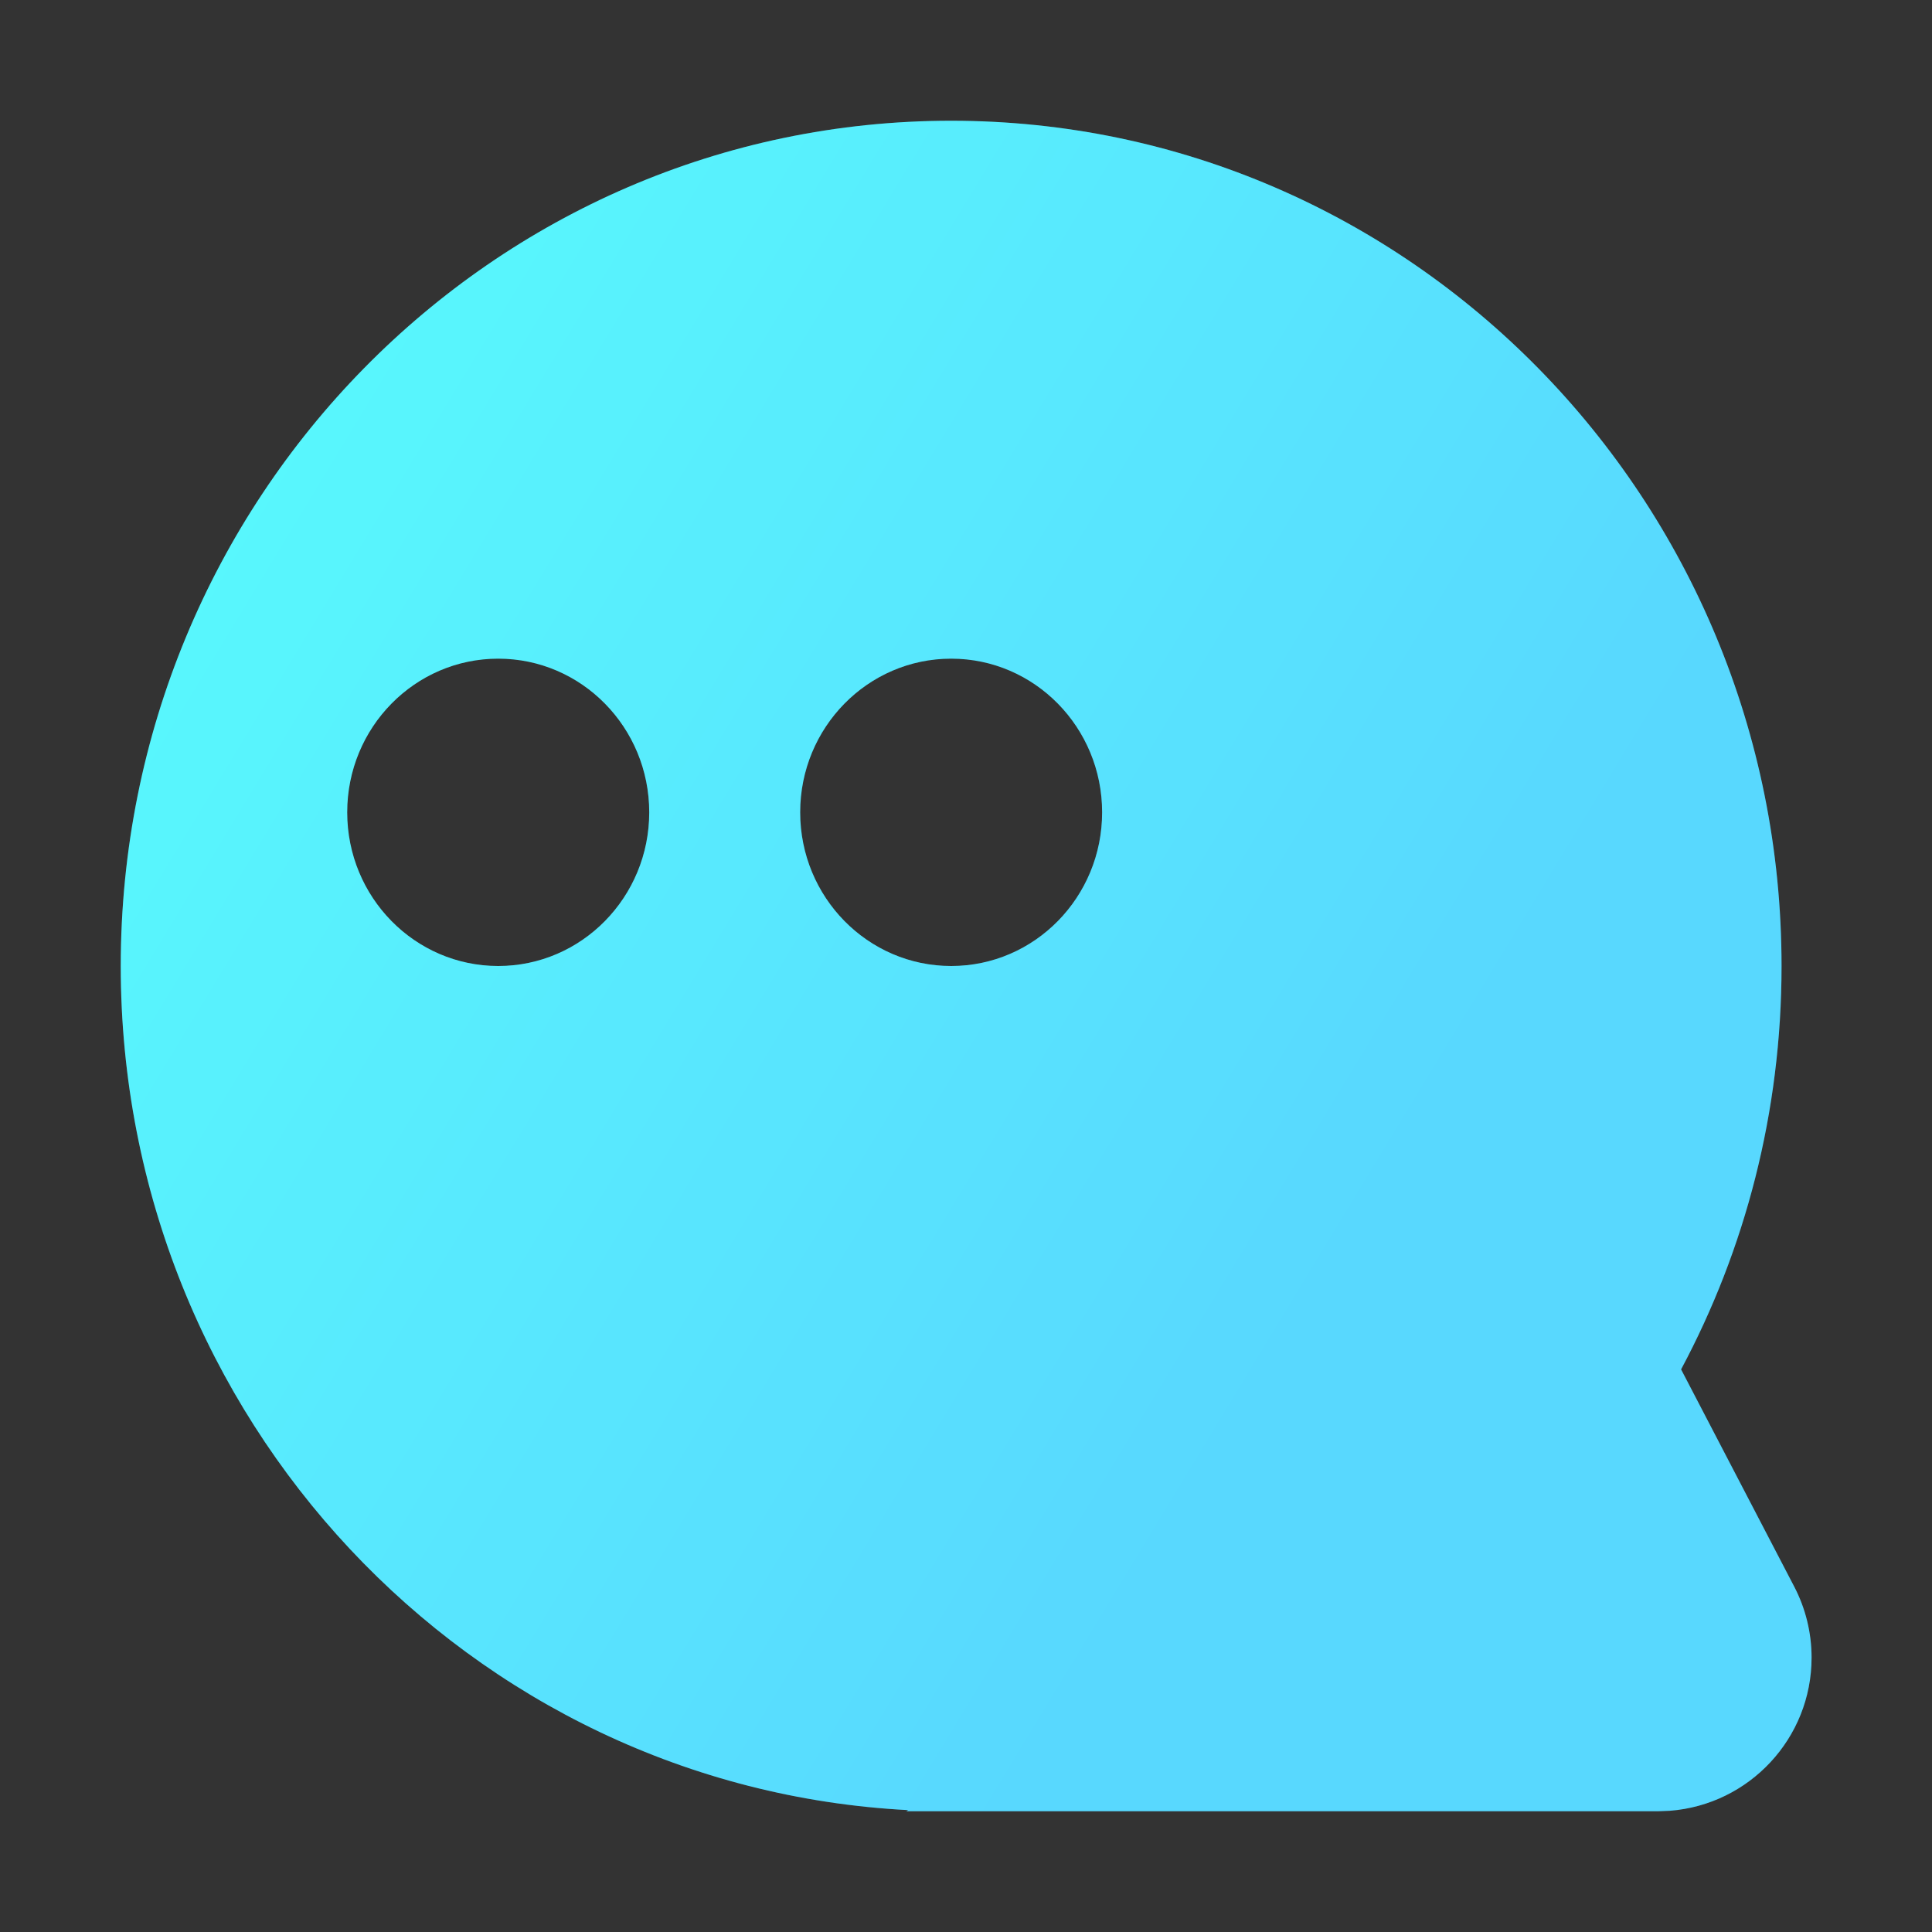 <?xml version="1.0" encoding="UTF-8"?>
<svg xmlns="http://www.w3.org/2000/svg" xmlns:xlink="http://www.w3.org/1999/xlink" width="24px" height="24px" viewBox="0 0 24 24" version="1.1">
  <rect x="0" y="0" width="24" height="24" fill="#333333" stroke="none"/>
  <title>bbpd_ic_profile_chat</title>
  <defs>
    <linearGradient x1="0%" y1="0%" x2="82.483%" y2="50%" id="linearGradient-1">
      <stop stop-color="#2EFEFD" offset="0%"/>
      <stop stop-color="#2ECEFE" offset="100%"/>
    </linearGradient>
    <path d="M11.816,1.5 C17.513,1.5 22.131,6.201 22.131,12 C22.131,13.815 21.679,15.522 20.883,17.011 L22.288,19.709 C22.43,19.981 22.504,20.284 22.504,20.591 C22.504,21.595 21.729,22.418 20.744,22.494 L20.595,22.5 L11.259,22.5 L11.282,22.486 C5.833,22.203 1.5,17.617 1.5,12 C1.5,6.201 6.118,1.5 11.816,1.5 Z M6.189,8.182 C5.153,8.182 4.313,9.037 4.313,10.091 C4.313,11.145 5.153,12 6.189,12 C7.225,12 8.065,11.145 8.065,10.091 C8.065,9.037 7.225,8.182 6.189,8.182 Z M11.816,8.182 C10.78,8.182 9.94,9.037 9.94,10.091 C9.94,11.145 10.78,12 11.816,12 C12.852,12 13.691,11.145 13.691,10.091 C13.691,9.037 12.852,8.182 11.816,8.182 Z" id="path-2"/>
  </defs>
  <g id="ic_profile_chat" stroke="none" stroke-width="1" fill="none" fill-rule="evenodd">
    <g id="1">
      <use fill="url(#linearGradient-1)" xlink:href="#path-2"/>
      <use fill-opacity="0.2" fill="#FFFFFF" xlink:href="#path-2"/>
    </g>
  </g>
</svg>
